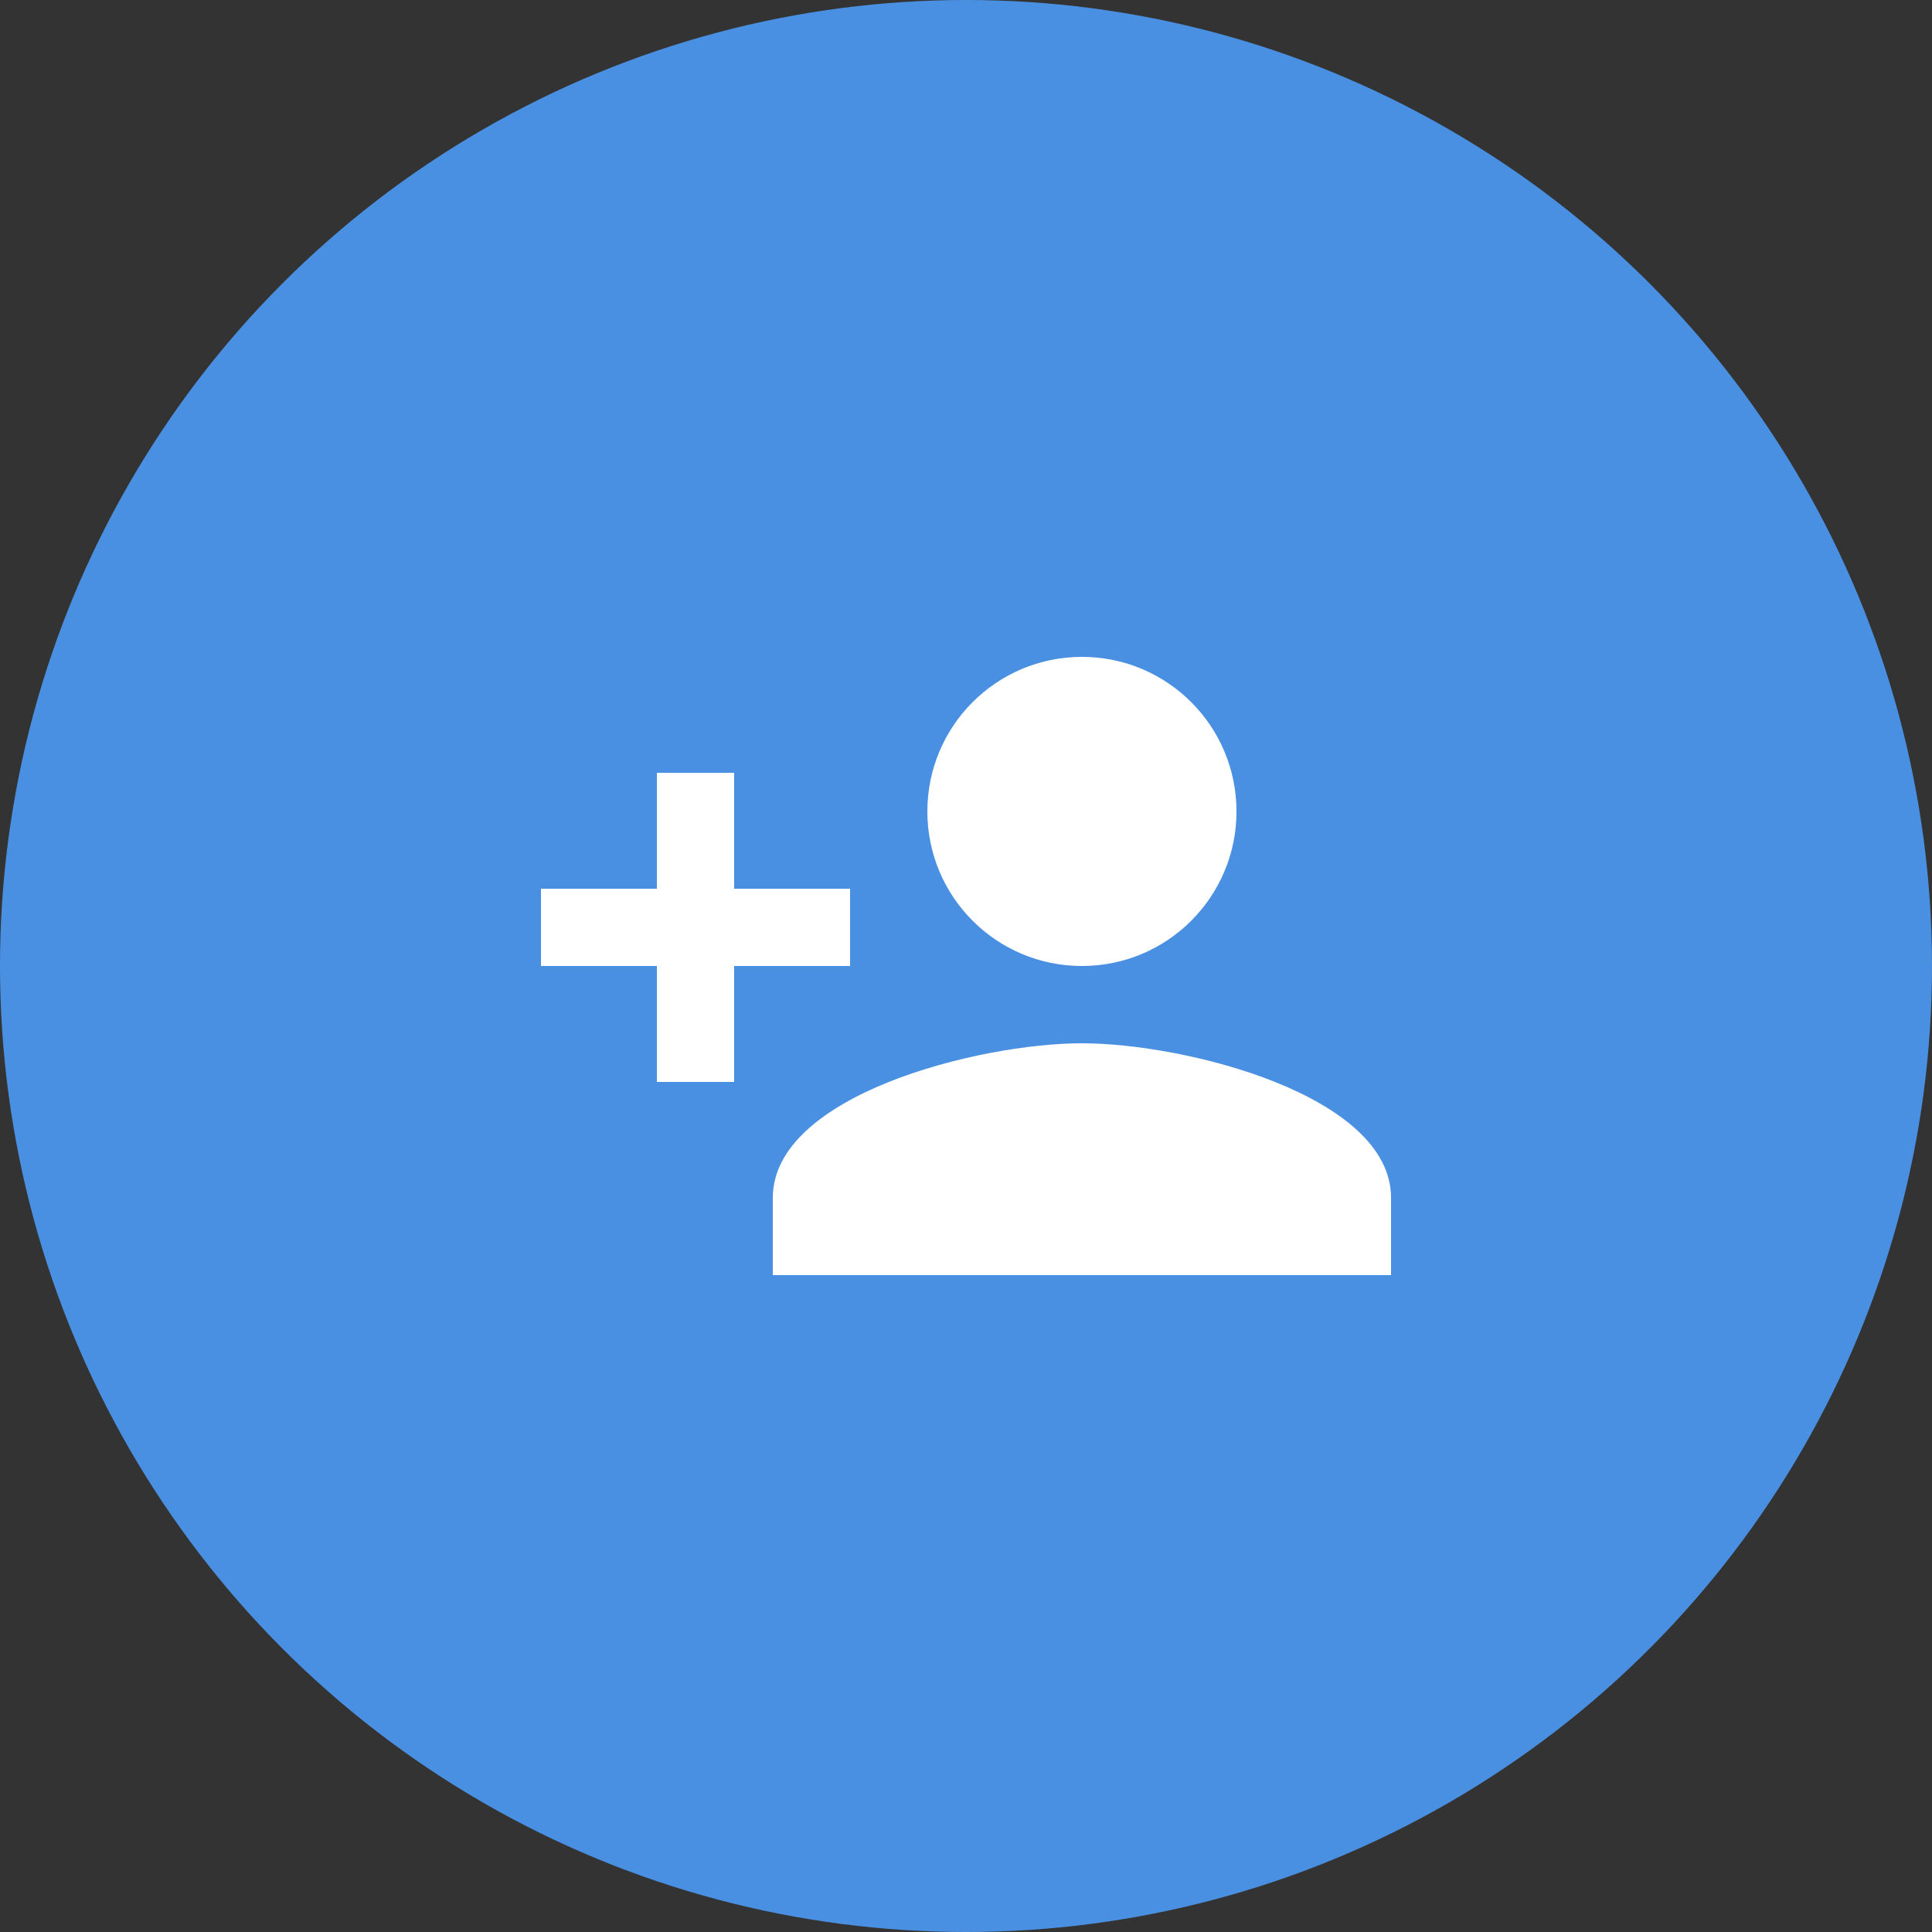 <?xml version="1.0" encoding="UTF-8"?>
<svg width="40px" height="40px" viewBox="0 0 40 40" version="1.1" xmlns="http://www.w3.org/2000/svg" xmlns:xlink="http://www.w3.org/1999/xlink">
    <rect x="0" y="0" width="40" height="40" fill="#333333" stroke="none"/>
    <!-- Generator: Sketch 47 (45396) - http://www.bohemiancoding.com/sketch -->
    <title>user icon</title>
    <desc>Created with Sketch.</desc>
    <defs></defs>
    <g id="Symbols" stroke="none" stroke-width="1" fill="none" fill-rule="evenodd">
        <g id="user-Notification-big" transform="translate(-25, 0)">
            <g id="user-Notification">
                <g id="Group-5">
                    <g id="user-Notification" transform="translate(25, 0)">
                        <g id="user-icon">
                            <circle id="Oval-4" fill="#4A90E2" cx="20" cy="20" r="20"></circle>
                            <g id="ic_person_add" transform="translate(10.4, 12.8)" fill="#FFFFFF">
                                <g id="Icon-24px" transform="translate(0.8, 0.8)">
                                    <path d="M11.2,6.4 C12.968,6.4 14.4,4.968 14.4,3.2 C14.4,1.432 12.968,0 11.2,0 C9.432,0 8,1.432 8,3.2 C8,4.968 9.432,6.4 11.2,6.4 L11.2,6.4 Z M4,4.8 L4,2.4 L2.4,2.4 L2.4,4.8 L0,4.8 L0,6.4 L2.4,6.4 L2.4,8.8 L4,8.8 L4,6.4 L6.4,6.4 L6.4,4.8 L4,4.8 L4,4.8 Z M11.2,8 C9.064,8 4.8,9.072 4.8,11.2 L4.8,12.8 L17.6,12.8 L17.6,11.2 C17.6,9.072 13.336,8 11.2,8 L11.2,8 Z" id="Shape"></path>
                                </g>
                            </g>
                        </g>
                    </g>
                </g>
            </g>
        </g>
    </g>
</svg>